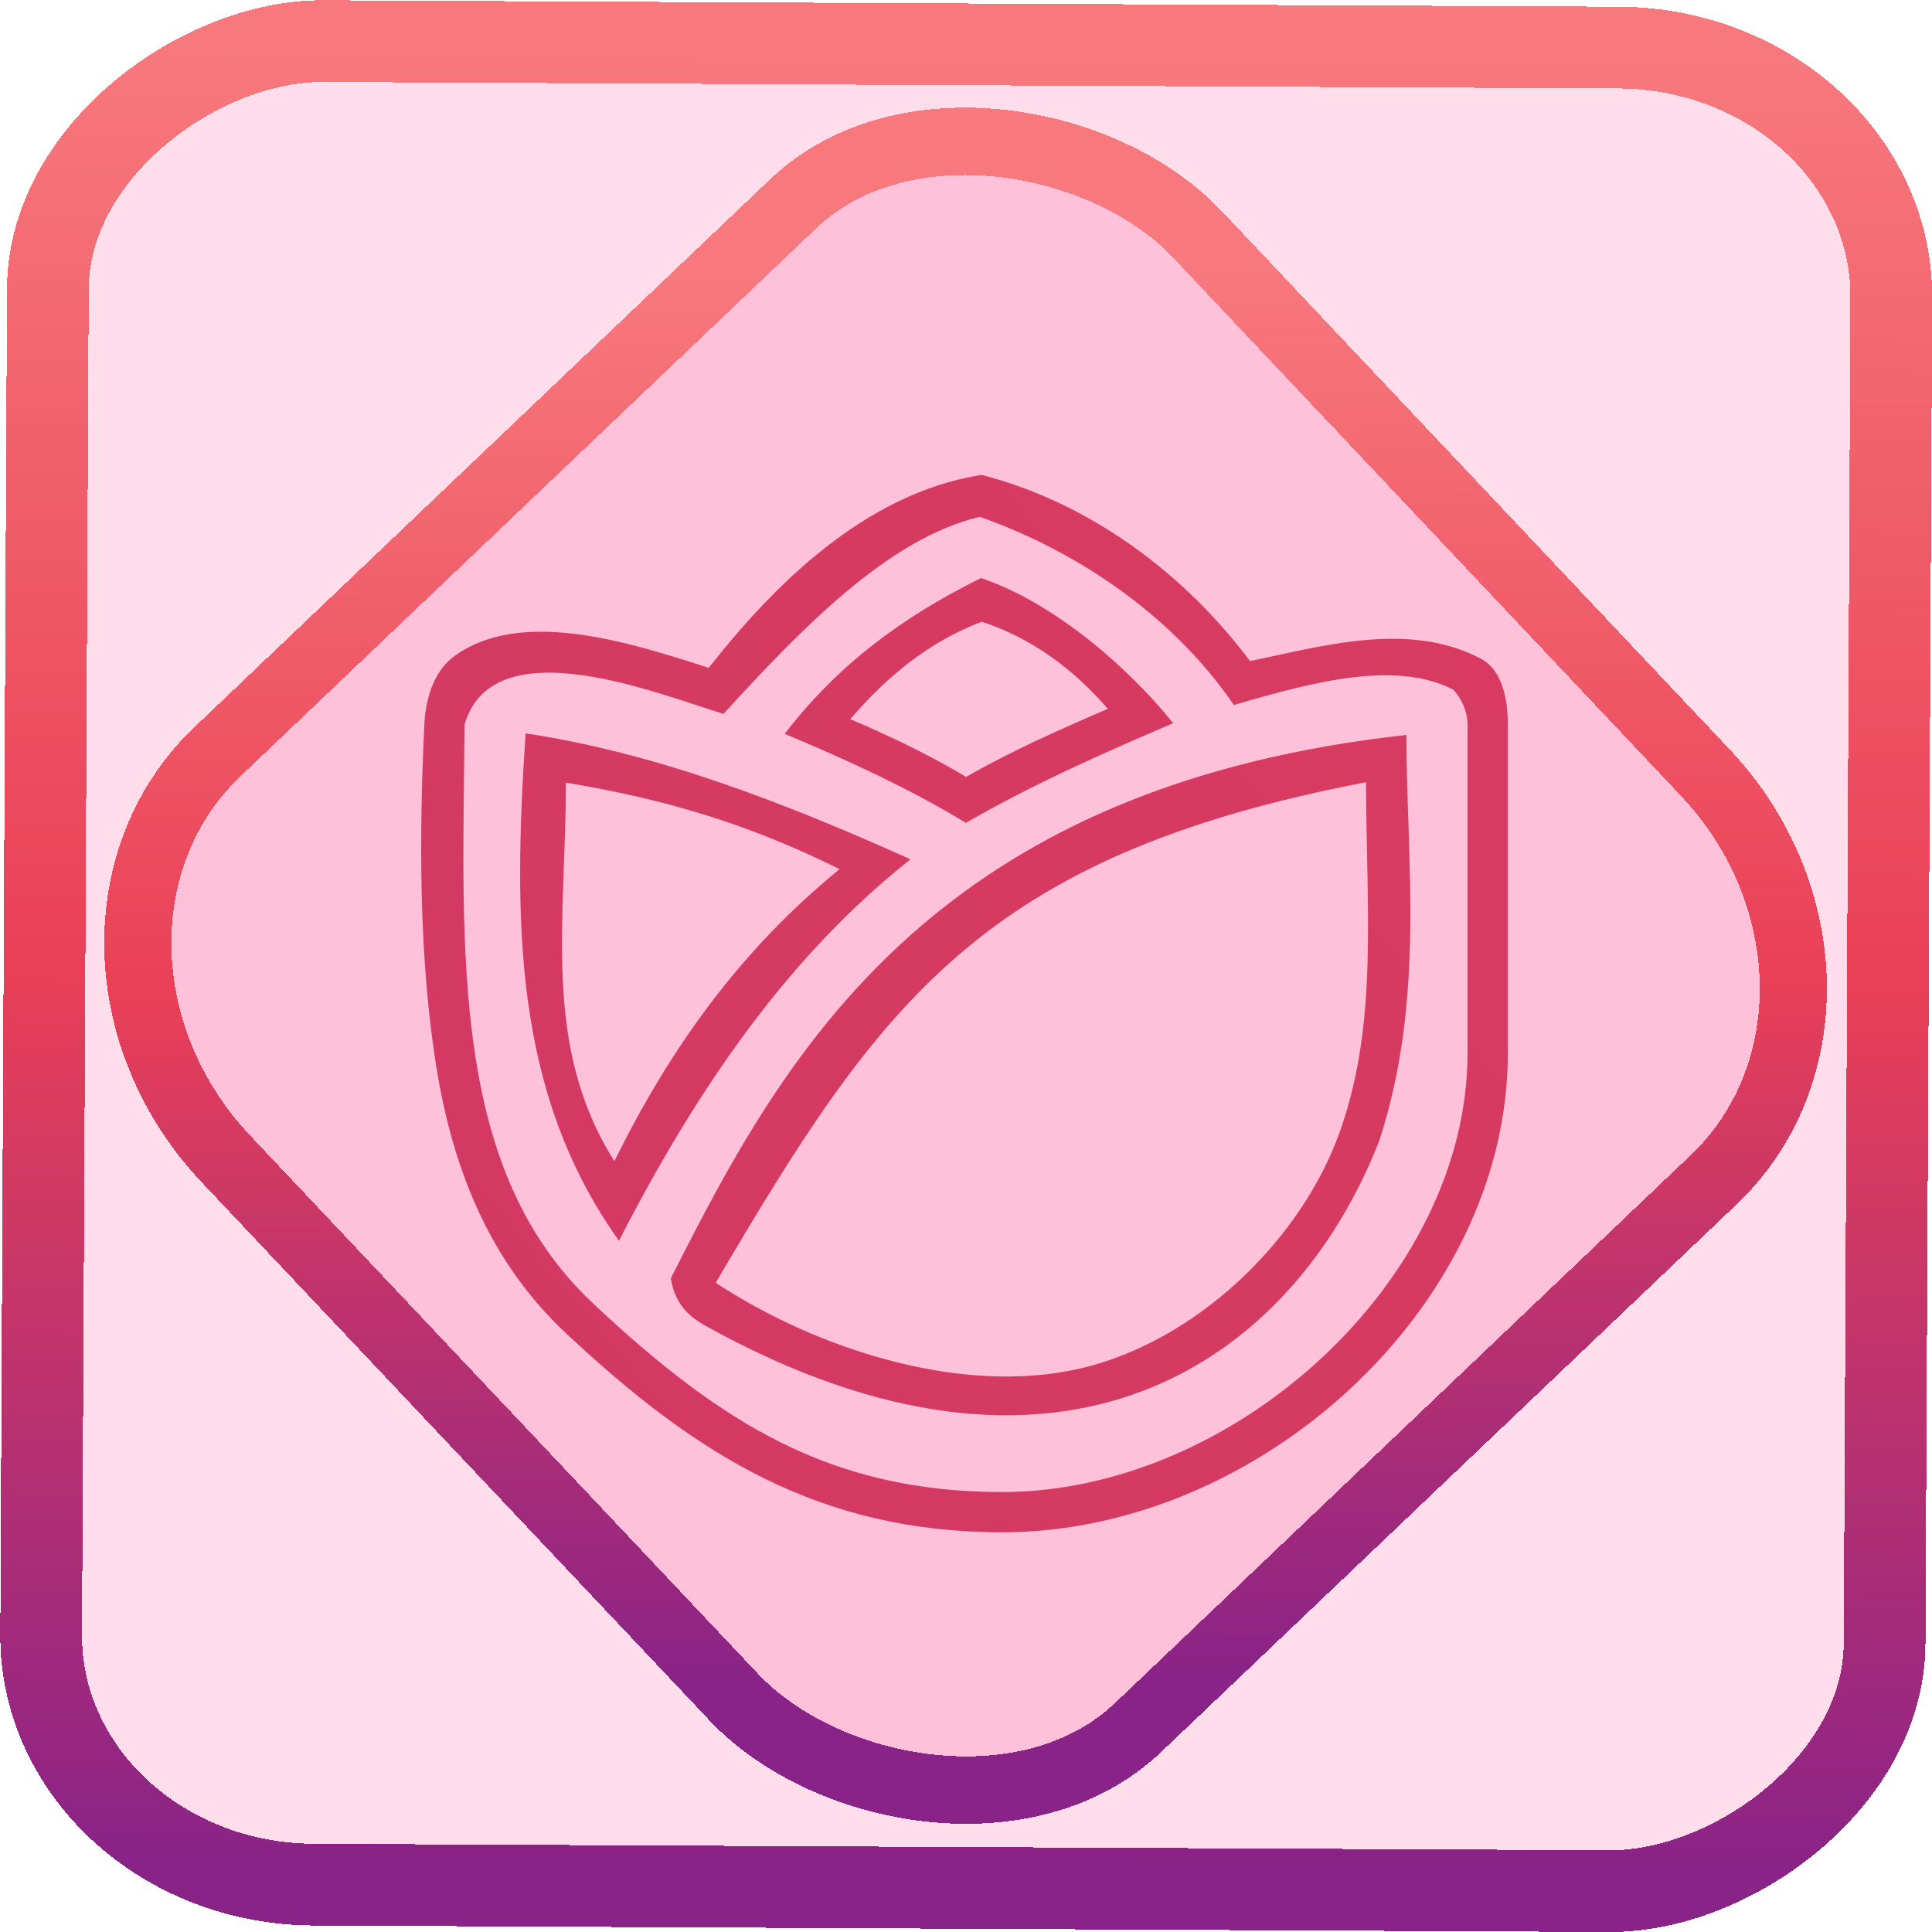 <?xml version="1.0" encoding="UTF-8" standalone="no"?>
<!-- Generator: Gravit.io -->

<svg
   style="isolation:isolate"
   viewBox="0 0 48 48"
   width="48pt"
   height="48pt"
   version="1.1"
   id="svg11"
   sodipodi:docname="rosegarden.svg"
   inkscape:version="1.1.2 (0a00cf5339, 2022-02-04)"
   xmlns:inkscape="http://www.inkscape.org/namespaces/inkscape"
   xmlns:sodipodi="http://sodipodi.sourceforge.net/DTD/sodipodi-0.dtd"
   xmlns:xlink="http://www.w3.org/1999/xlink"
   xmlns="http://www.w3.org/2000/svg"
   xmlns:svg="http://www.w3.org/2000/svg">
  <defs
     id="defs15">
    <linearGradient
       inkscape:collect="always"
       xlink:href="#_lgradient_3"
       id="linearGradient872"
       x1="-12.026"
       y1="6.117"
       x2="-0.085"
       y2="6.117"
       gradientUnits="userSpaceOnUse"
       gradientTransform="matrix(3.836,0,0,3.837,-0.005,-0.003)" />
    <linearGradient
       id="_lgradient_21"
       x1="0"
       y1="0.5"
       x2="1"
       y2="0.5"
       gradientTransform="matrix(28.183,0,0,28.299,9.877,9.851)"
       gradientUnits="userSpaceOnUse">
      <stop
         offset="0%"
         stop-opacity="1"
         style="stop-color:rgb(255,224,49)"
         id="stop2-3" />
      <stop
         offset="98.696%"
         stop-opacity="1"
         style="stop-color:rgb(252,82,82)"
         id="stop4-6" />
    </linearGradient>
    <linearGradient
       inkscape:collect="always"
       xlink:href="#_lgradient_3"
       id="linearGradient15"
       x1="-9.685"
       y1="45.161"
       x2="11.988"
       y2="21.735"
       gradientUnits="userSpaceOnUse"
       gradientTransform="matrix(1.115,0,0,1.115,-0.012,-3.328)" />
    <linearGradient
       inkscape:collect="always"
       xlink:href="#_lgradient_3"
       id="linearGradient1739"
       x1="12.908"
       y1="37.671"
       x2="41.182"
       y2="14.535"
       gradientUnits="userSpaceOnUse" />
  </defs>
  <sodipodi:namedview
     id="namedview13"
     pagecolor="#ffffff"
     bordercolor="#666666"
     borderopacity="1.0"
     inkscape:pageshadow="2"
     inkscape:pageopacity="0.0"
     inkscape:pagecheckerboard="0"
     inkscape:document-units="pt"
     showgrid="false"
     inkscape:zoom="7.2257474"
     inkscape:cx="32.038208"
     inkscape:cy="34.321709"
     inkscape:window-width="1600"
     inkscape:window-height="836"
     inkscape:window-x="0"
     inkscape:window-y="0"
     inkscape:window-maximized="1"
     inkscape:current-layer="svg11" />
  <linearGradient
     id="_lgradient_3"
     x1="0.072"
     y1="1.004"
     x2="1.163"
     y2="0.088"
     gradientTransform="matrix(25.916,0,0,25.261,11.042,12.31)"
     gradientUnits="userSpaceOnUse">
    <stop
       offset="0%"
       stop-opacity="1"
       style="stop-color:rgb(138,35,135)"
       id="stop2" />
    <stop
       offset="48.261%"
       stop-opacity="1"
       style="stop-color:rgb(233,64,87)"
       id="stop4" />
    <stop
       offset="98.261%"
       stop-opacity="1"
       style="stop-color:rgb(247,121,125)"
       id="stop6" />
  </linearGradient>
  <rect
     x="-46.783"
     y="1.225"
     height="45.8"
     rx="6.184"
     shape-rendering="crispEdges"
     id="rect5-6-7-3"
     ry="6.806"
     transform="matrix(0.005,-1,1,0.005,0,0)"
     style="isolation:isolate;fill:#ff0069;fill-opacity:0.135;stroke:url(#linearGradient872);stroke-width:2.03;stroke-miterlimit:4;stroke-dasharray:none;stroke-opacity:1"
     width="45.802" />
  <rect
     x="-15.687"
     y="17.26"
     height="33.346"
     rx="6.792"
     shape-rendering="crispEdges"
     id="rect5-6-6-6-6"
     style="isolation:isolate;fill:#ff0069;fill-opacity:0.135;stroke:url(#linearGradient15);stroke-width:1.672;stroke-miterlimit:4;stroke-dasharray:none;stroke-opacity:1"
     ry="7.474"
     transform="matrix(0.724,-0.689,0.686,0.727,0,0)"
     width="33.338" />
  <path
     style="color:#000000;fill:url(#linearGradient1739);fill-rule:evenodd;-inkscape-stroke:none"
     d="m 24.383,11.799 c -2.917,0.461 -5.189,2.778 -6.775,4.793 -2.036,-0.658 -4.677,-1.486 -6.322,-0.289 -0.538,0.391 -0.717,1.126 -0.744,1.699 -0.133,2.836 -0.126,5.669 0.262,8.271 0.387,2.603 1.281,4.998 3.256,6.85 3.277,3.072 6.328,4.931 10.797,4.947 6.399,0.023 12.604,-5.597 12.604,-11.898 v -8.17 c 0,-0.605 -0.123,-1.347 -0.67,-1.637 -1.803,-0.955 -3.991,-0.295 -5.734,0.059 -1.847,-2.455 -4.291,-4.019 -6.672,-4.625 z m -0.035,1.043 c 2.635,0.934 4.896,2.608 6.307,4.674 2.04,-0.601 4.044,-1.107 5.453,-0.381 0.212,0.237 0.352,0.54 0.352,0.867 v 8.17 c 0,5.631 -5.8,10.919 -11.602,10.898 -4.2,-0.015 -6.913,-1.676 -10.115,-4.678 -1.772,-1.662 -2.583,-3.795 -2.951,-6.268 -0.368,-2.472 -0.276,-5.262 -0.25,-8.119 v -0.002 -0.002 c 0.72,-2.464 4.903,-0.72 6.434,-0.266 1.941,-2.125 4.109,-4.367 6.373,-4.895 z m 0.025,1.52 c -2.026,0.999 -3.612,2.219 -4.877,3.871 1.614,0.674 3.126,1.375 4.502,2.211 1.716,-0.995 3.617,-1.82 5.15,-2.477 -1.269,-1.568 -3.115,-3.052 -4.775,-3.605 z m 0.021,1.084 c 1.285,0.427 2.299,1.206 3.129,2.164 -1.216,0.525 -2.441,1.068 -3.518,1.693 -0.921,-0.552 -1.891,-1.013 -2.879,-1.436 0.931,-1.09 1.982,-1.932 3.268,-2.422 z m -11.336,2.775 c -0.311,4.713 -0.29,8.943 2.32,12.605 1.987,-3.872 4.246,-7.099 7.242,-9.477 -3.228,-1.453 -6.381,-2.651 -9.563,-3.129 z m 21.883,0.039 c -5.373,0.591 -9.059,2.292 -11.736,4.477 -3.269,2.667 -5.036,6.054 -6.539,9.023 0.095,0.576 0.383,0.912 0.846,1.17 8.865,4.936 14.604,0.916 16.754,-4.584 1.152,-3.523 0.676,-6.93 0.676,-10.086 z M 33.938,19.434 c 0.013,3.262 0.295,5.966 -0.629,8.623 -0.931,2.678 -3.431,5.101 -6.162,5.864 -3.078,0.86 -6.861,-0.398 -9.365,-2.051 4.091,-6.956 6.602,-10.602 16.156,-12.436 z m -19.879,0.01 c 2.583,0.43 4.612,1.066 6.801,2.15 -2.511,2.047 -4.24,4.507 -5.596,7.256 -1.809,-2.873 -1.205,-5.937 -1.205,-9.406 z"
     id="path9"
     sodipodi:nodetypes="ccsssssssscccccsssssccccccccccccccccccccccccscccaccccccc" />
</svg>
